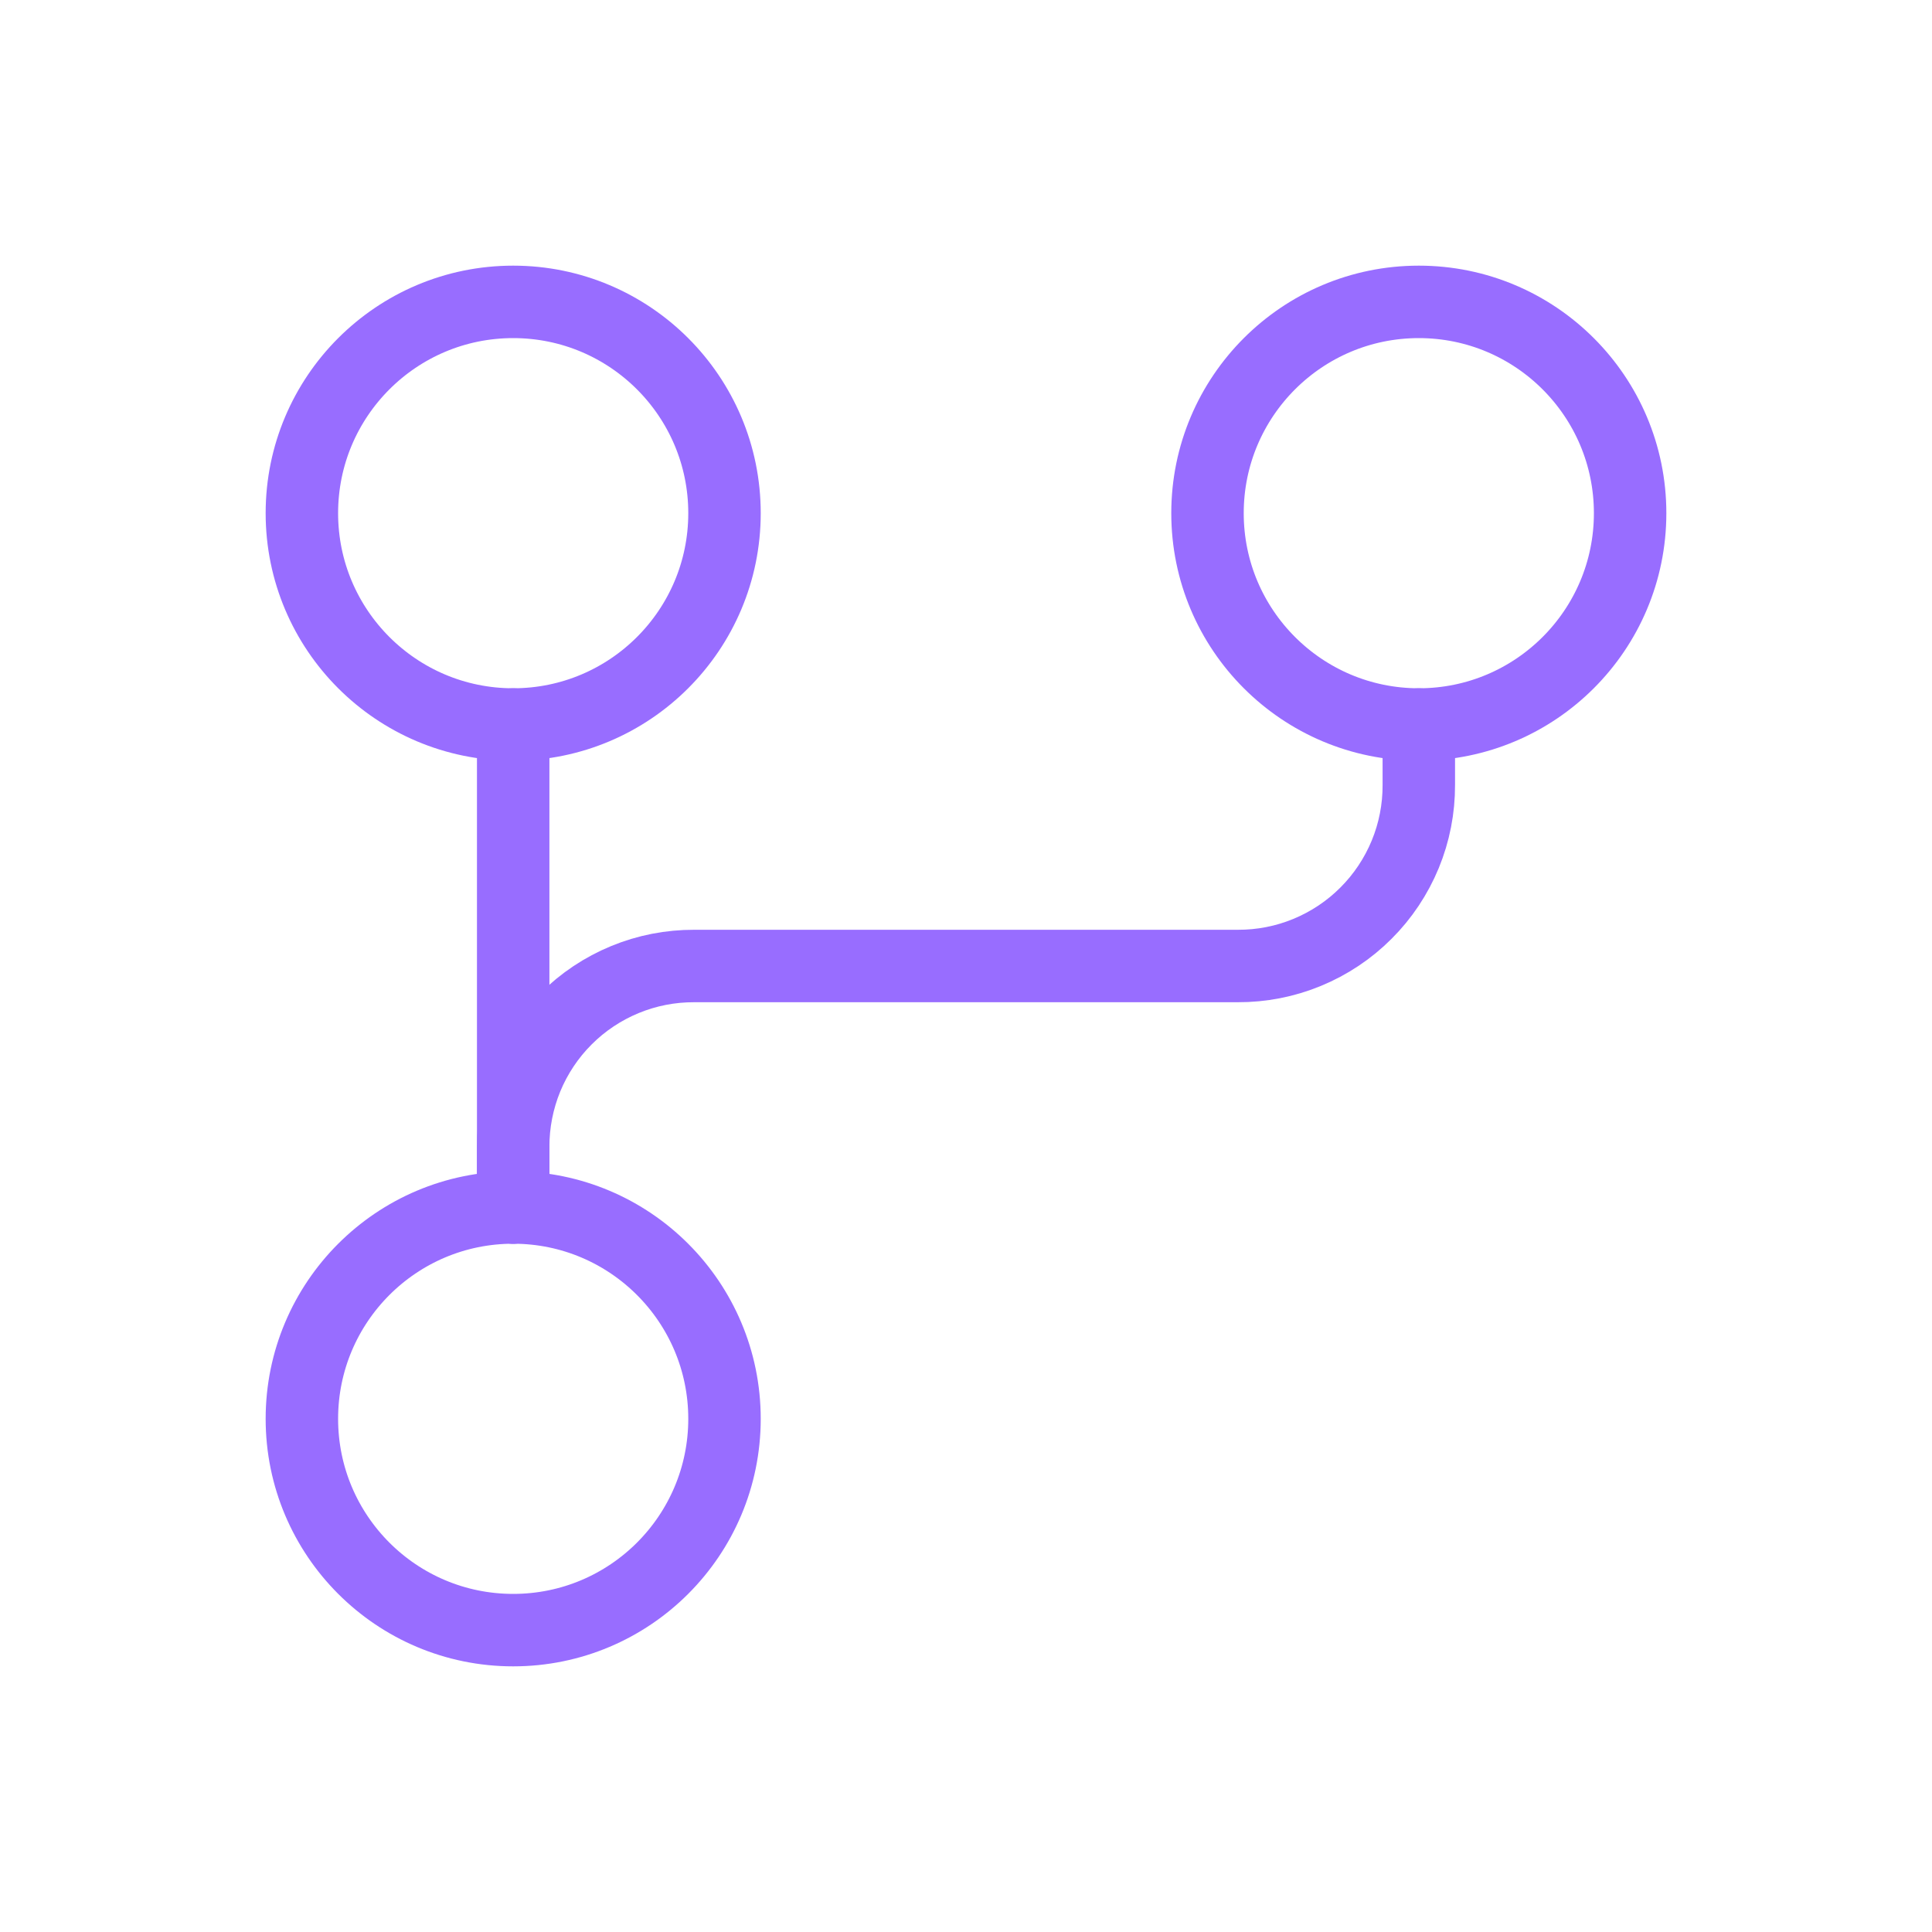 <svg width="40" height="40" viewBox="0 0 40 40" fill="none" xmlns="http://www.w3.org/2000/svg">
<path d="M10.625 33.75C13.041 33.75 15 31.791 15 29.375C15 26.959 13.041 25 10.625 25C8.209 25 6.25 26.959 6.25 29.375C6.25 31.791 8.209 33.75 10.625 33.75Z" stroke="url(#paint0_linear_636_97)" stroke-width="1.5" stroke-linecap="round" stroke-linejoin="round"/>
<path d="M29.375 15C31.791 15 33.75 13.041 33.75 10.625C33.75 8.209 31.791 6.25 29.375 6.25C26.959 6.25 25 8.209 25 10.625C25 13.041 26.959 15 29.375 15Z" stroke="url(#paint1_linear_636_97)" stroke-width="1.5" stroke-linecap="round" stroke-linejoin="round"/>
<path d="M10.625 15C13.041 15 15 13.041 15 10.625C15 8.209 13.041 6.25 10.625 6.25C8.209 6.25 6.25 8.209 6.25 10.625C6.25 13.041 8.209 15 10.625 15Z" stroke="url(#paint2_linear_636_97)" stroke-width="1.5" stroke-linecap="round" stroke-linejoin="round"/>
<path d="M10.625 25V23.75C10.623 23.257 10.719 22.768 10.906 22.312C11.094 21.857 11.37 21.442 11.719 21.094C12.067 20.745 12.482 20.469 12.938 20.281C13.393 20.093 13.882 19.998 14.375 20H25.625C26.118 20.002 26.607 19.907 27.062 19.719C27.518 19.531 27.933 19.255 28.281 18.906C28.63 18.558 28.906 18.143 29.094 17.688C29.282 17.232 29.377 16.743 29.375 16.25V15" stroke="url(#paint3_linear_636_97)" stroke-width="1.5" stroke-linecap="round" stroke-linejoin="round"/>
<path d="M10.625 15V25" stroke="url(#paint4_linear_636_97)" stroke-width="1.5" stroke-linecap="round" stroke-linejoin="round"/>
<defs>
<linearGradient id="paint0_linear_636_97" x1="6.25" y1="29.375" x2="15" y2="29.375" gradientUnits="userSpaceOnUse">
<stop stop-color="#986dff"/>
<stop offset="1" stop-color="#986dff"/>
</linearGradient>
<linearGradient id="paint1_linear_636_97" x1="25" y1="10.625" x2="33.75" y2="10.625" gradientUnits="userSpaceOnUse">
<stop stop-color="#986dff"/>
<stop offset="1" stop-color="#986dff"/>
</linearGradient>
<linearGradient id="paint2_linear_636_97" x1="6.25" y1="10.625" x2="15" y2="10.625" gradientUnits="userSpaceOnUse">
<stop stop-color="#986dff"/>
<stop offset="1" stop-color="#986dff"/>
</linearGradient>
<linearGradient id="paint3_linear_636_97" x1="10.625" y1="20" x2="29.375" y2="20" gradientUnits="userSpaceOnUse">
<stop stop-color="#986dff"/>
<stop offset="1" stop-color="#986dff"/>
</linearGradient>
<linearGradient id="paint4_linear_636_97" x1="10.625" y1="20" x2="11.625" y2="20" gradientUnits="userSpaceOnUse">
<stop stop-color="#986dff"/>
<stop offset="1" stop-color="#986dff"/>
</linearGradient>
</defs>
</svg>
